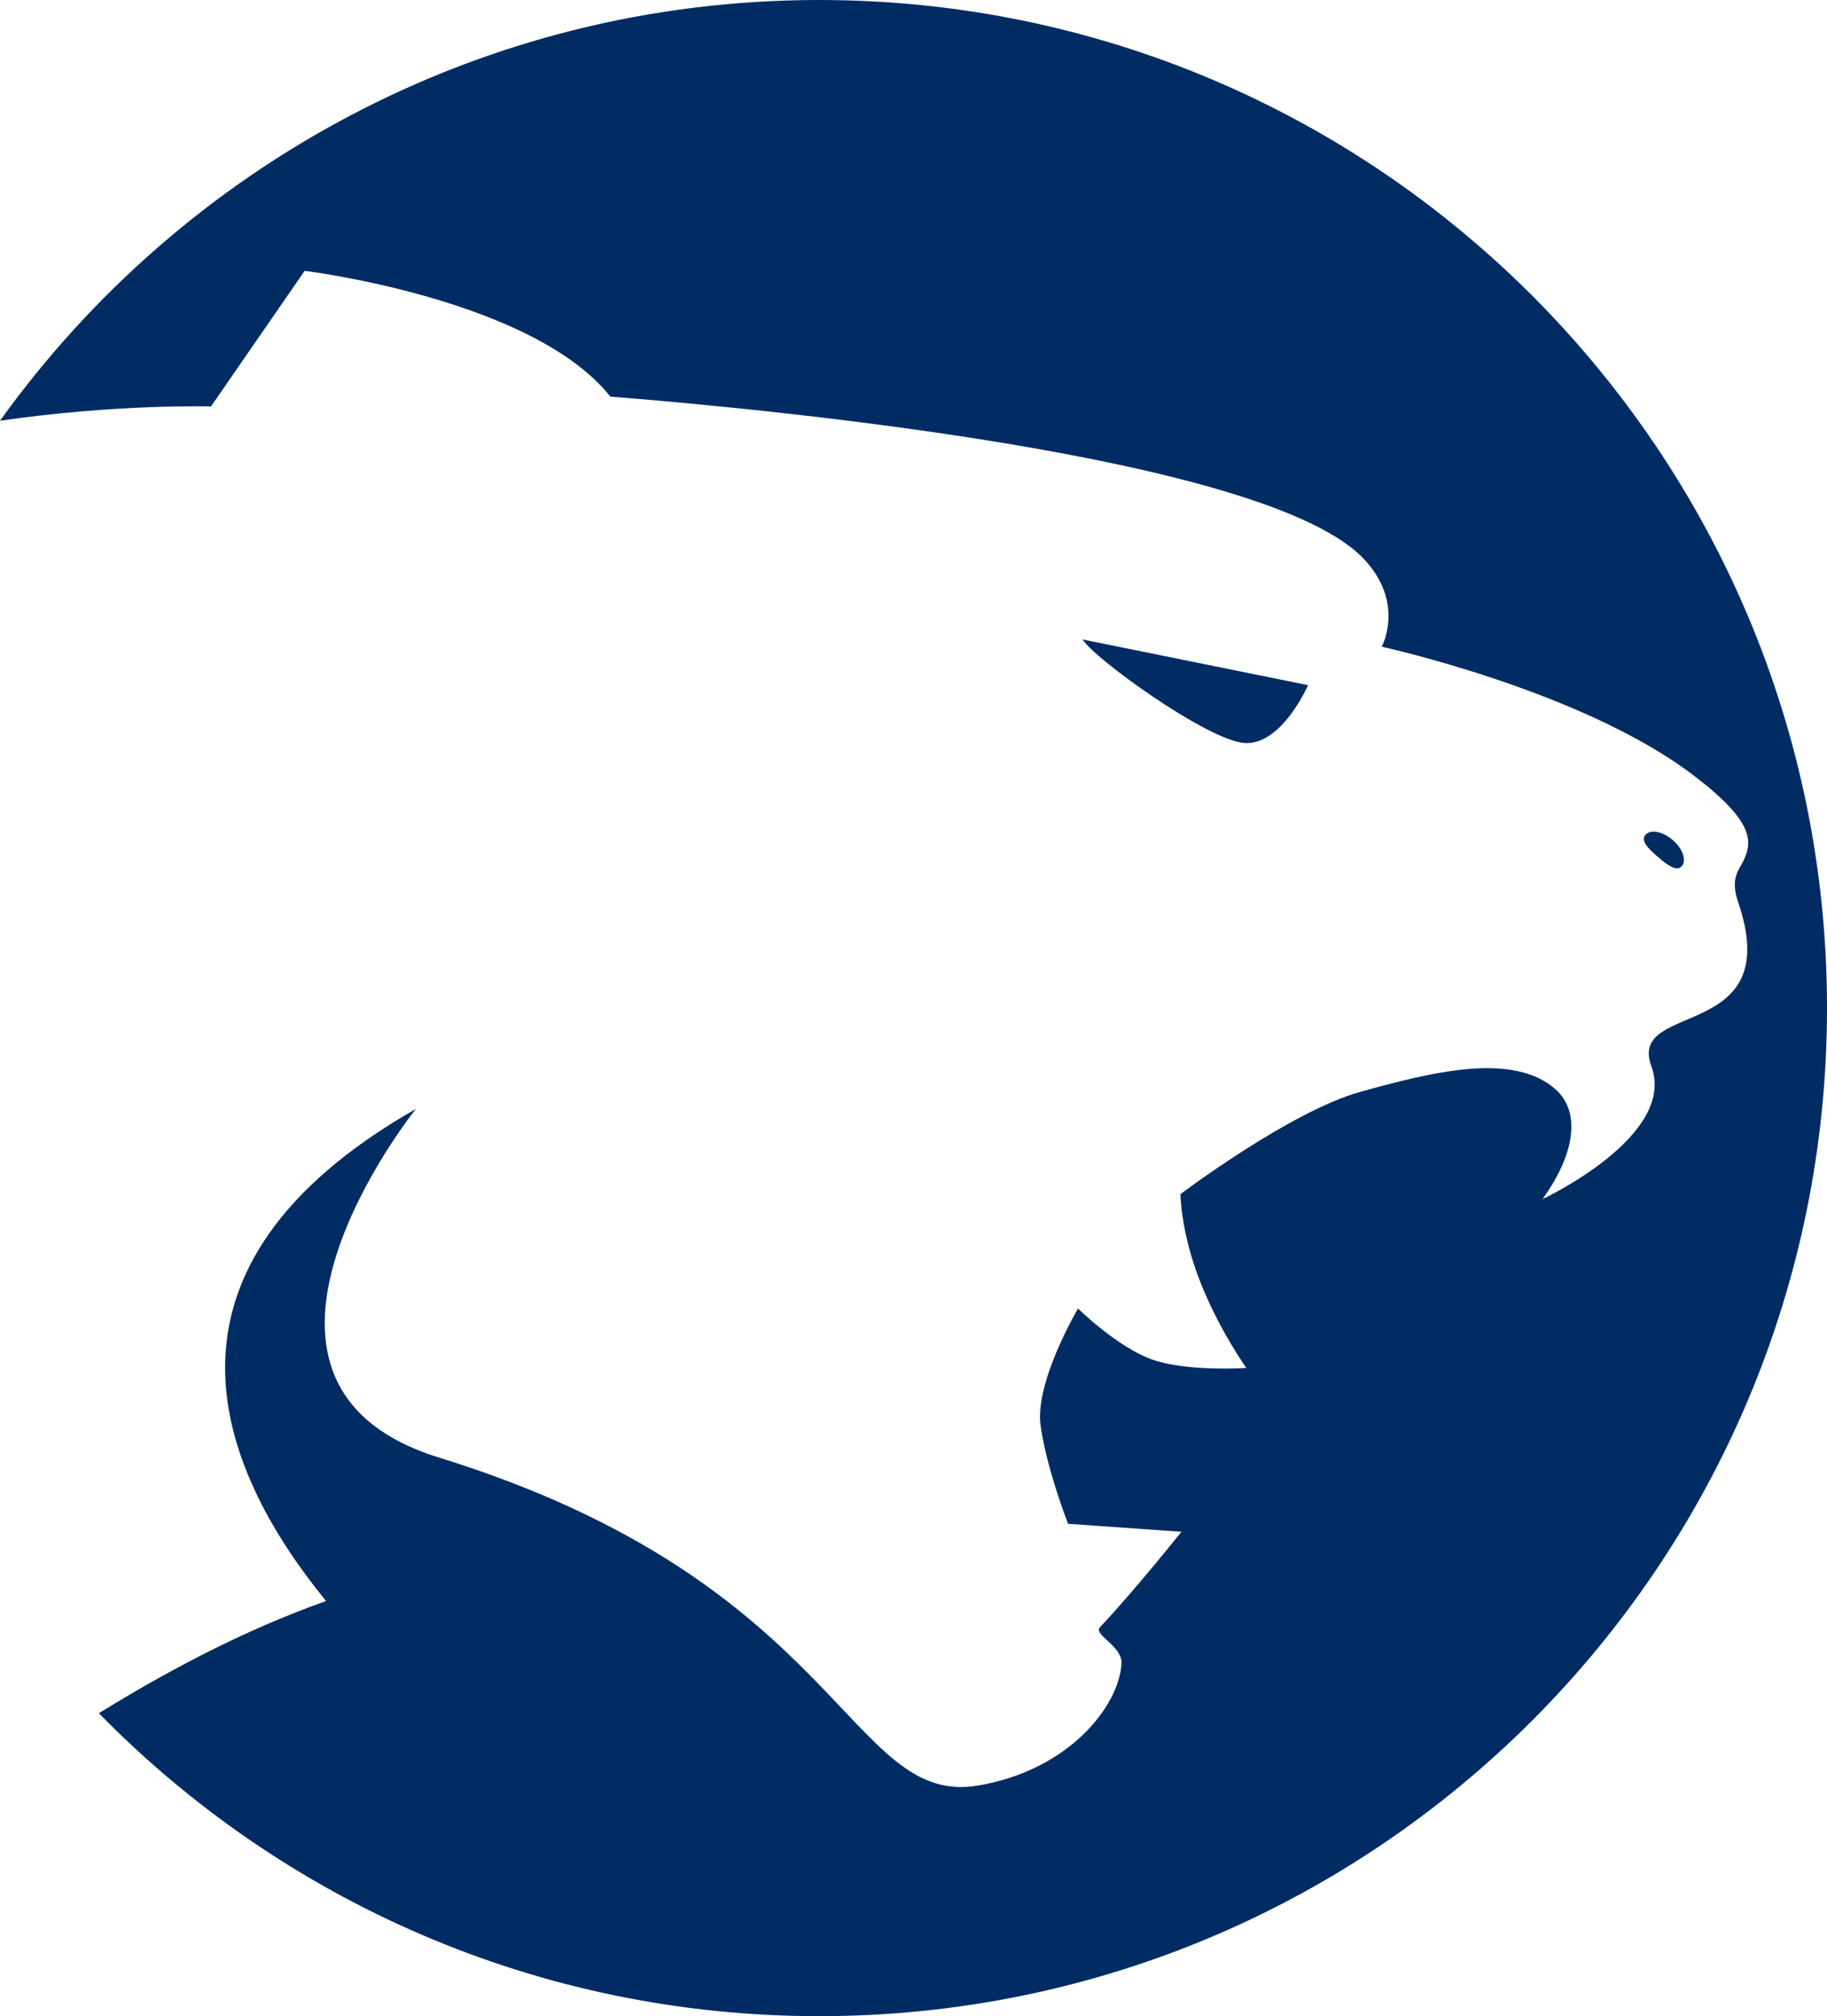 <svg version="1.1" id="图层_1" x="0px" y="0px" width="163.148px" height="180px" viewBox="0 0 163.148 180" enable-background="new 0 0 163.148 180" xml:space="preserve" xmlns="http://www.w3.org/2000/svg" xmlns:xlink="http://www.w3.org/1999/xlink" xmlns:xml="http://www.w3.org/XML/1998/namespace">
  <path fill="#002C63" d="M73.149,0C43.011,0,16.334,14.817,0,37.563c10.479-1.522,18.841-1.277,18.841-1.277l8.364-12.106
	c0,0,20.358,2.48,27.292,11.226c6.24,0.507,57.349,4.551,67.101,14.304c3.988,3.988,1.785,8.026,1.785,8.026
	s17.816,3.888,27.77,11.429c5.521,4.179,5.365,5.966,4.515,7.724c-0.351,0.729-1.188,1.517-0.467,3.612
	c4.348,12.642-9.939,8.767-7.738,14.692c2.32,6.244-9.721,11.861-9.721,11.861c2.811-3.88,3.493-7.691,1.202-9.766
	c-3.789-3.434-11.145-1.563-17.434,0.179c-6.287,1.738-16.096,9.142-16.096,9.142s0.016,3.365,1.737,7.76
	c1.723,4.395,4.148,7.759,4.148,7.759s-5.312,0.356-8.432-0.759c-3.121-1.114-6.601-4.549-6.601-4.549s-3.879,6.557-3.344,10.436
	c0.535,3.88,2.453,8.785,2.453,8.785l10.123,0.713c0,0-4.193,5.264-7.271,8.518c-0.637,0.677,2.011,1.656,1.918,3.256
	c-0.215,3.769-4.657,9.503-12.799,10.881c-11.592,1.962-12.076-18.122-48.146-29.282c-21.68-6.708-2.062-31.125-2.062-31.125
	c-24.841,14.181-17.904,31.829-8.021,43.935c-7.473,2.645-14.354,6.354-20.29,10.016C25.173,169.639,47.949,180,73.149,180
	c49.707,0,90-40.295,90-90C163.149,40.294,122.856,0,73.149,0z M146.934,74.536c0.443-0.519,1.533-0.316,2.43,0.453
	c0.898,0.769,1.267,1.813,0.82,2.333c-0.442,0.519-1.229-0.04-2.125-0.81C147.161,75.744,146.489,75.055,146.934,74.536z
	 M116.807,61.169c0,0-2.41,5.552-5.82,5.15c-3.409-0.401-13.311-7.559-14.313-9.23L116.807,61.169z" class="color c1"/>
</svg>